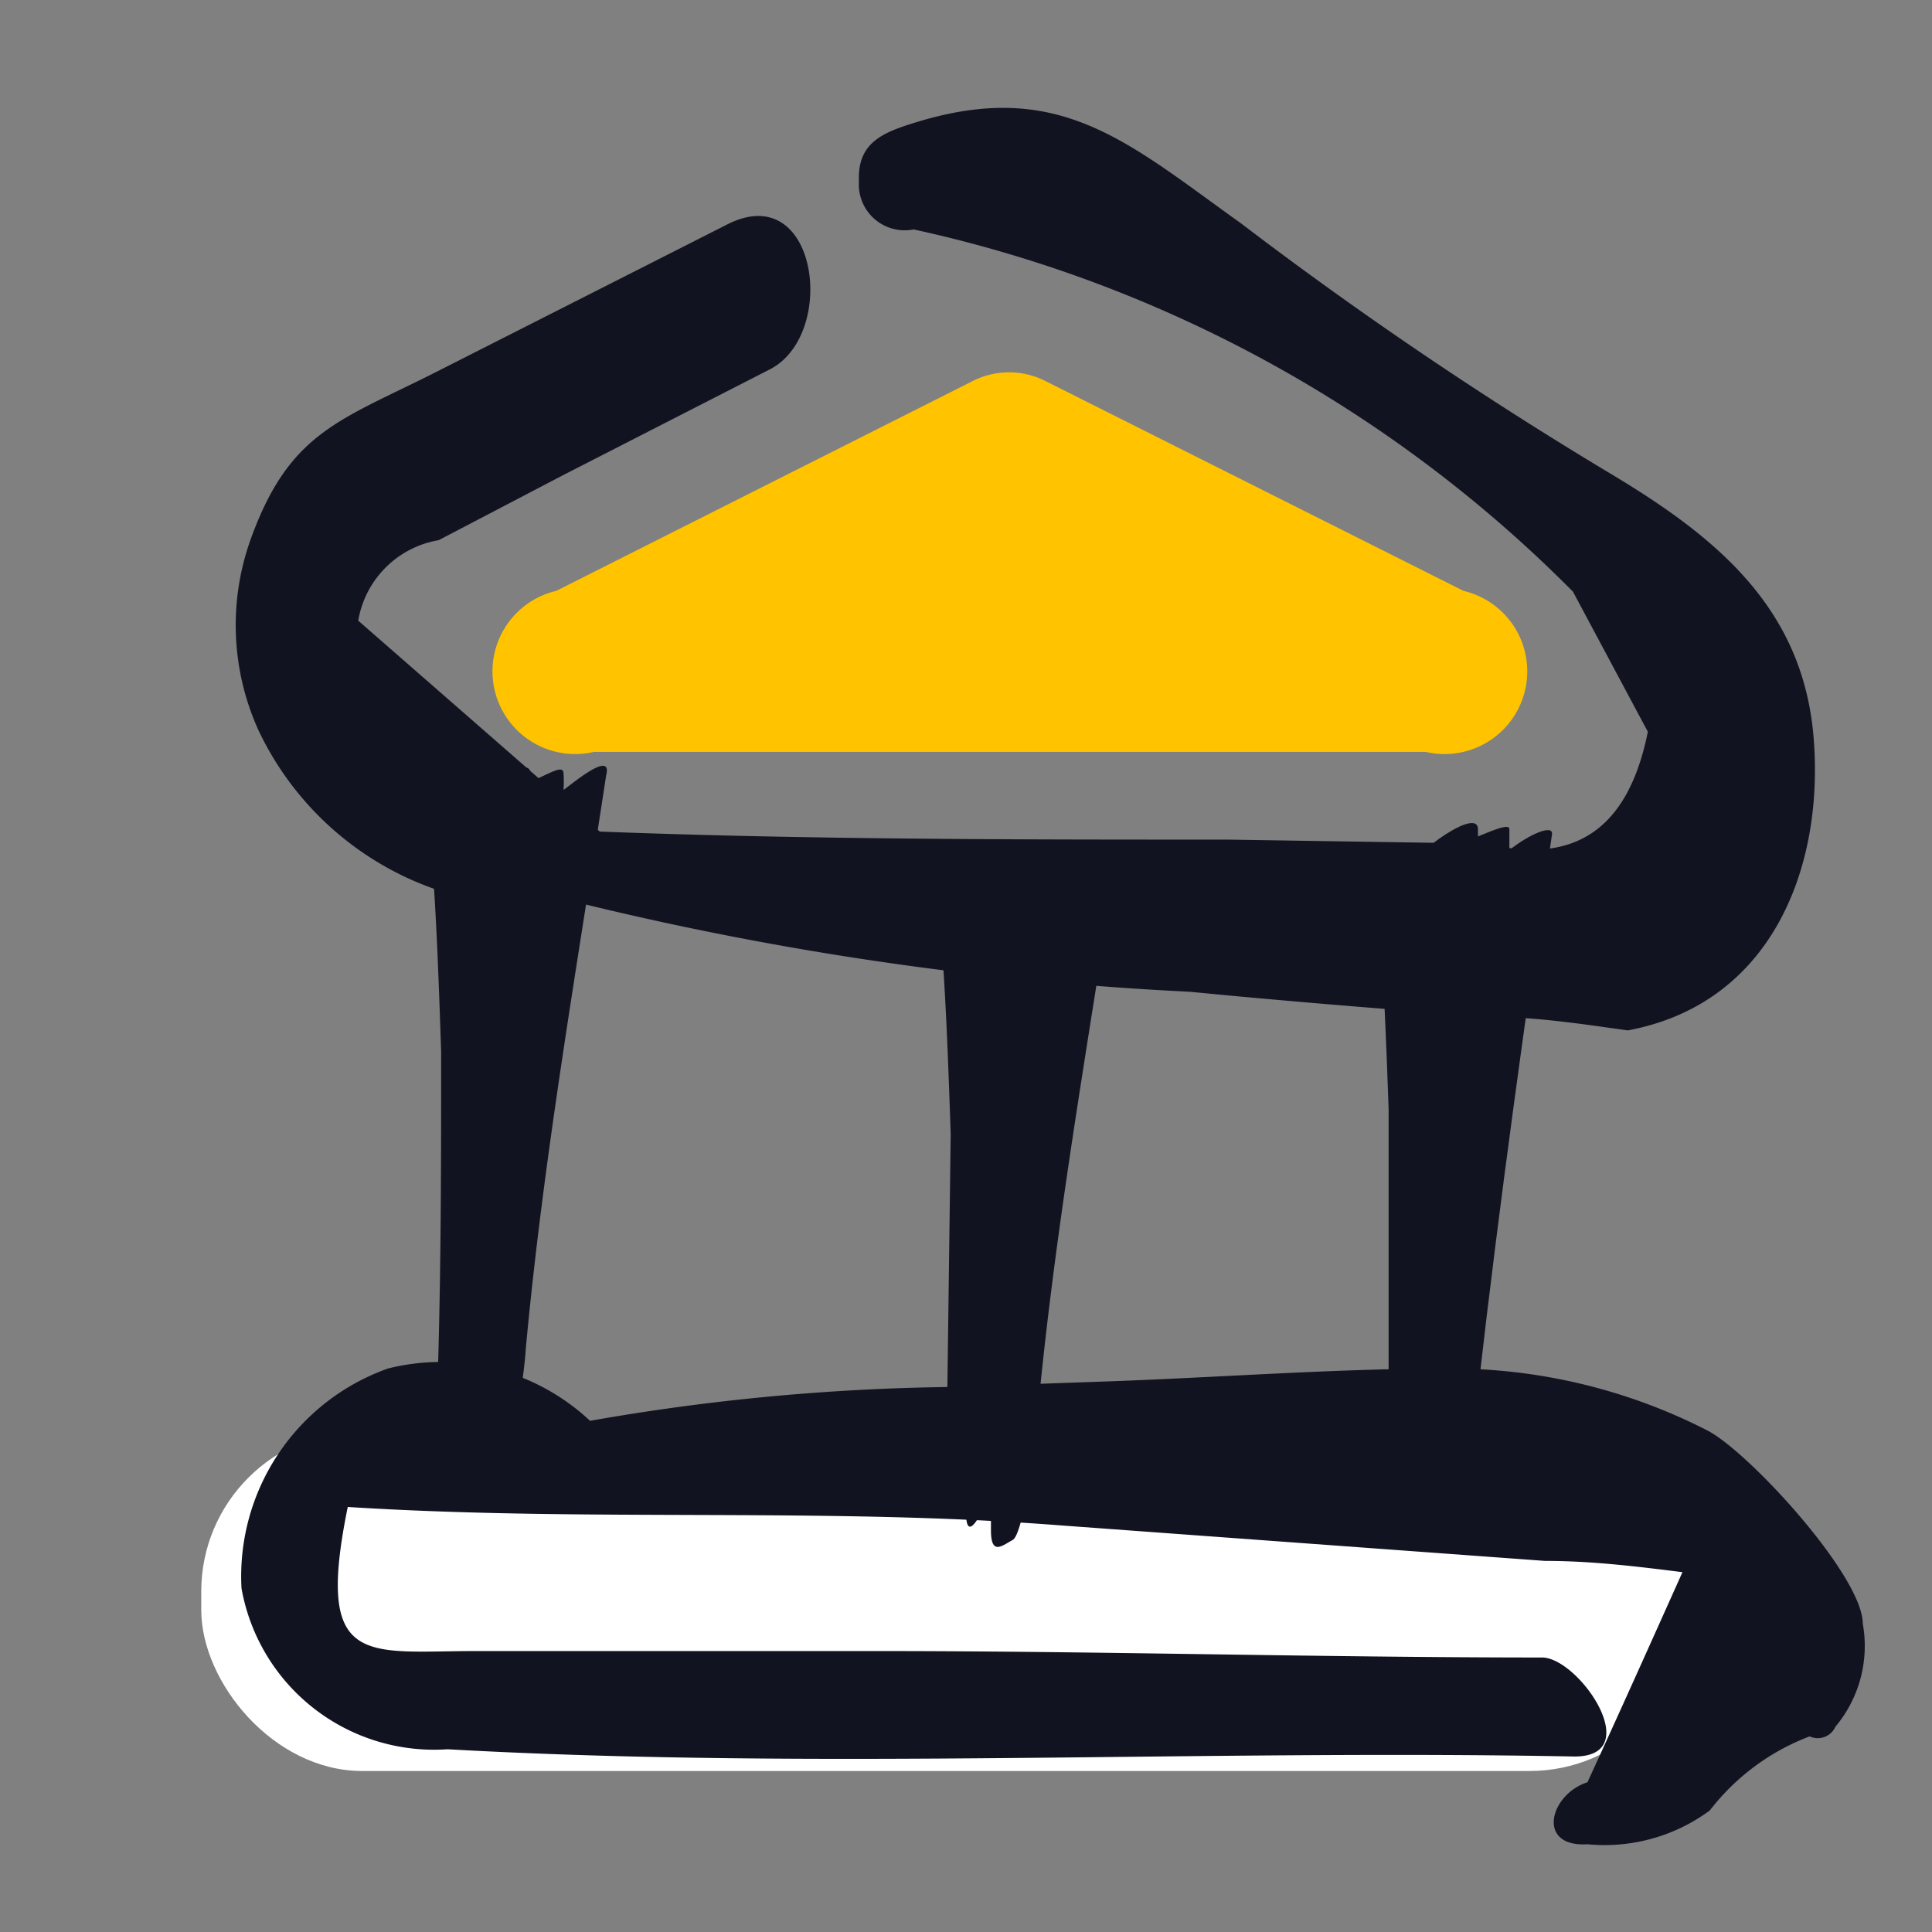 <svg xmlns="http://www.w3.org/2000/svg" viewBox="0 0 24 24"><rect x="0" y="0" width="24" height="24" fill="#808080" stroke="none"/><defs><style>.cls-1{fill:#fff;}.cls-2{fill:#111320;}.cls-3{fill:#ffc300;}</style></defs><g id="Business_and_Finance_ic-law" data-name="Business and Finance/ic-law"><rect class="cls-1" x="2.5" y="17.77" width="18.5" height="4.23" rx="2"/><path class="cls-2" d="M23.14,20.17c0-.59-1.41-2.13-1.93-2.4A7,7,0,0,0,18,17c-1.4,0-2.83.11-4.23.16l-2,.07a27.58,27.58,0,0,0-4.44.42A2.71,2.71,0,0,0,4.82,17,2.74,2.74,0,0,0,3,19.73a2.43,2.43,0,0,0,2.56,2c4.64.26,9.36,0,14,.09.89,0,.06-1.22-.4-1.23-2.75,0-5.5-.08-8.25-.08-1.66,0-3.33,0-5,0-1.37,0-2,.22-1.59-1.79,3,.19,5.91,0,8.87.23l6,.44c.59,0,1.15.07,1.71.14-.39.87-.78,1.74-1.18,2.61-.47.15-.64.81,0,.77a2.2,2.2,0,0,0,1.52-.42,2.83,2.83,0,0,1,1.24-.92.24.24,0,0,0,.32-.12A1.56,1.56,0,0,0,23.14,20.17Z"/><path class="cls-3" d="M12.07,4.74,6.91,7.34a1,1,0,0,0,.47,2H17.71a1,1,0,0,0,.47-2L13,4.74A1,1,0,0,0,12.07,4.74Z"/><path class="cls-2" d="M22.53,9.17C22.4,7.55,21.32,6.67,20,5.88a50,50,0,0,1-4.59-3.11c-1.4-1-2.24-1.79-4-1.26-.43.13-.76.25-.74.74a.57.57,0,0,0,.68.6,16.48,16.48,0,0,1,8.19,4.5l.93,1.74c-.24,1.2-.9,1.66-2,1.39l-3.21-.05c-2.61,0-5.21,0-7.81-.1l-3-2.62a1.22,1.22,0,0,1,1-1L7,5.9,9.56,4.59c.85-.43.6-2.38-.53-1.8L5.4,4.63c-1.19.6-1.81.74-2.29,2.08a3.16,3.16,0,0,0,.1,2.36,3.82,3.82,0,0,0,4,2.15,40,40,0,0,0,7.57,1.1c1.23.12,2.47.22,3.7.31.58,0,1.17.09,1.74.17C22,12.47,22.66,10.79,22.53,9.17Z"/><path class="cls-2" d="M7,9.81l0,0H7a1.36,1.36,0,0,0,0-.2c0-.12-.17,0-.41.1v-.1c0-.28-.79.26-1,.65-.12,0-.26,0-.24.19.07.86.1,1.73.13,2.61,0,1.51,0,3-.06,4.55,0,.21.13.18.24.13v0c0,.32.12.16.26-.11h0v0c0,.07,0,.11.06.13V18c0,.33.14.19.27.13s.27-1.14.28-1.36c.22-2.39.64-4.77,1-7.14C7.62,9.28,7,9.83,7,9.81Z"/><path class="cls-2" d="M13.35,10.86l0,0h0a1.23,1.23,0,0,1,0-.2c0-.12-.18,0-.42.1v-.11c0-.28-.78.27-1,.65-.13,0-.26,0-.25.19.07.86.1,1.73.13,2.6l-.06,4.56c0,.22.13.19.25.13v0c0,.33.12.17.25-.11h0v0a.15.15,0,0,0,.06.13v.21c0,.32.14.19.27.12s.27-1.14.29-1.35c.21-2.39.64-4.77,1-7.14C14,10.33,13.32,10.89,13.35,10.86Z"/><path class="cls-2" d="M18.75,10.56V10.5h0c0-.07,0-.13,0-.2s-.17,0-.39.09c0,0,0-.06,0-.09,0-.27-.74.24-1,.61-.12,0-.25,0-.24.18.06.9.1,1.8.13,2.69,0,1.39,0,2.77,0,4.16,0,.25.1.16.22,0v.19c0,.29.12.16.27-.1v0c0,.1,0,.14.05.14v.15c0,.73.56-1,.58-1.13.26-2.28.58-4.56.91-6.83C19.29,10.24,19,10.36,18.75,10.56Z"/></g></svg>